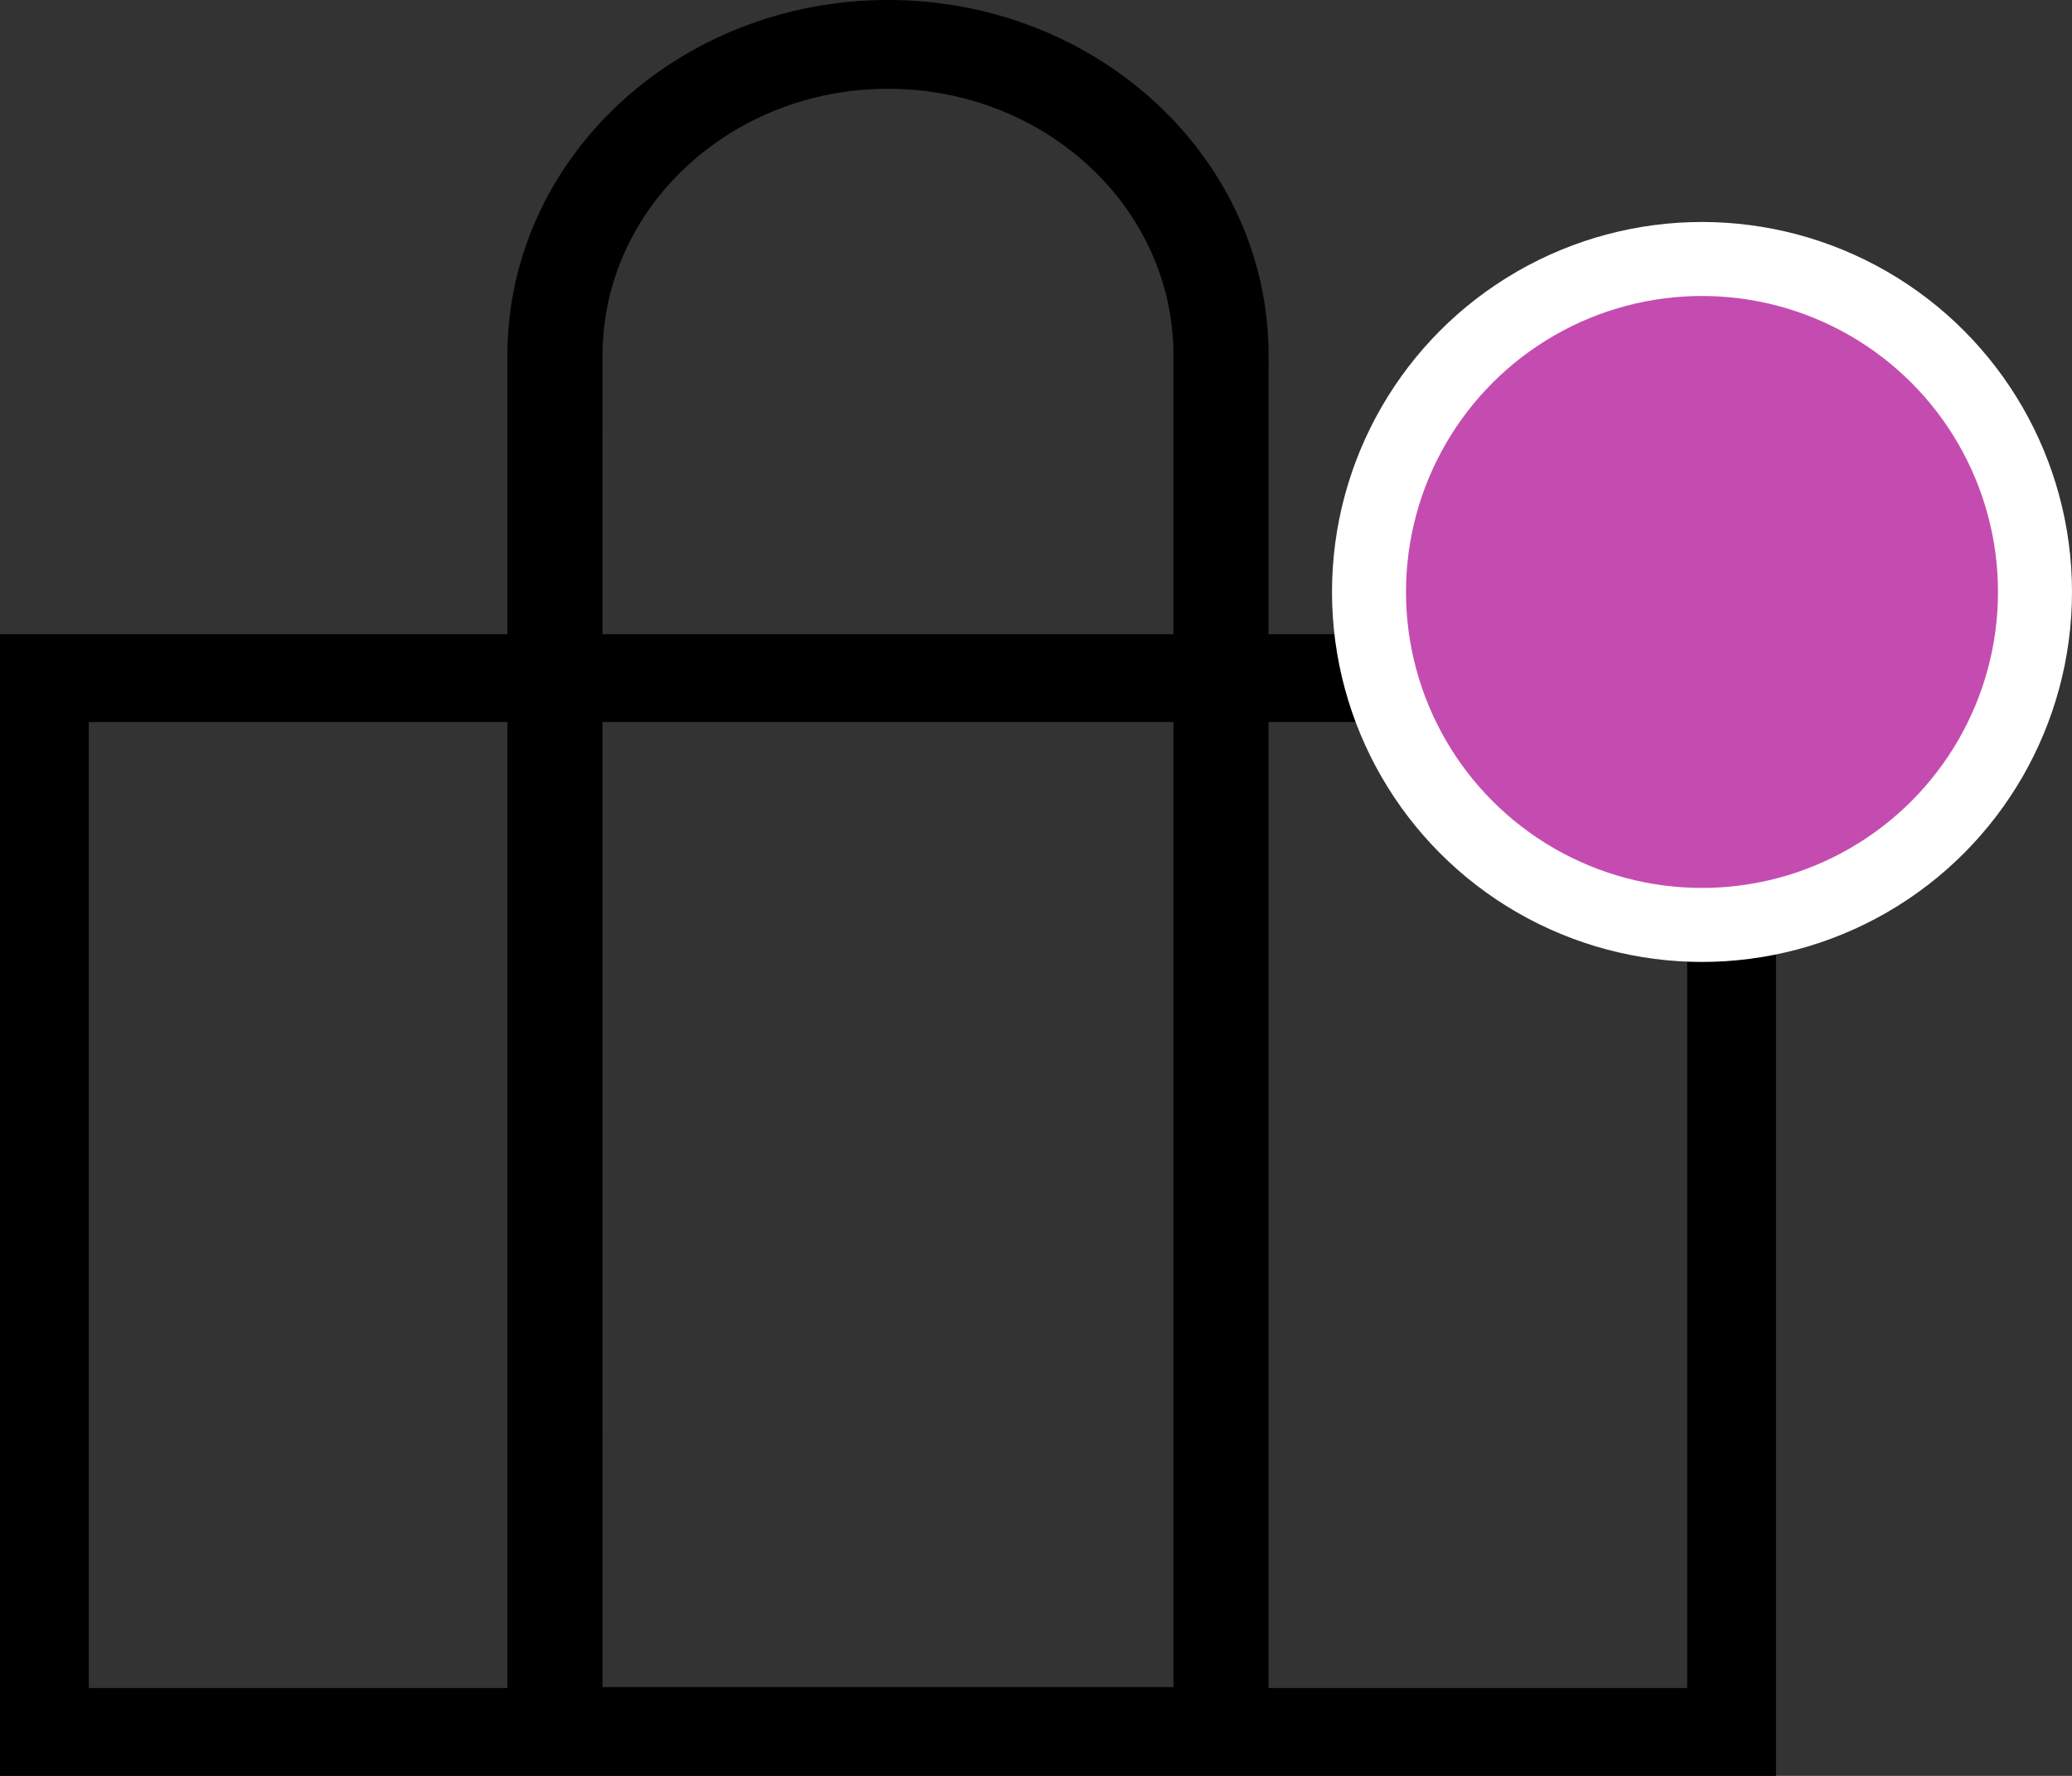 <?xml version="1.0" encoding="UTF-8"?>
<svg width="28px" height="24px" viewBox="0 0 28 24" version="1.1" xmlns="http://www.w3.org/2000/svg" xmlns:xlink="http://www.w3.org/1999/xlink">
    <rect x="0" y="0" width="28" height="24" fill="#333333" stroke="none"/>
    <!-- Generator: Sketch 57.1 (83088) - https://sketch.com -->
    <title>Group 2</title>
    <desc>Created with Sketch.</desc>
    <g id="Symbols" stroke="none" stroke-width="1" fill="none" fill-rule="evenodd">
        <g id="Icons/Shopping-Bag/16" transform="translate(-1, -1)">
            <g id="Group-2" transform="translate(1, 1)">
                <g id="Icons/Shopping-Bag/16" fill="#000000" fill-rule="nonzero">
                    <path d="M0,24 L0,8.571 L6.857,8.571 L6.857,4.8 C6.857,2.149 9.16,0 12,0 C14.84,0 17.143,2.149 17.143,4.8 L17.142,8.571 L24,8.571 L24,24 L17.143,24 L6.857,24 L0,24 Z M6.857,9.758 L1.2,9.758 L1.2,22.813 L6.857,22.813 L6.857,9.758 Z M22.8,9.758 L17.142,9.758 L17.142,22.813 L22.8,22.813 L22.8,9.758 Z M15.857,9.758 L8.142,9.758 L8.143,22.8 L15.857,22.8 L15.857,9.758 Z M12,1.2 C9.87,1.2 8.143,2.812 8.143,4.8 L8.142,8.571 L15.857,8.571 L15.857,4.8 C15.857,2.812 14.13,1.2 12,1.2 Z" id="Combined-Shape-Copy"></path>
                </g>
                <g id="discount" transform="translate(18, 3)" fill="#C44CB0" stroke="#FFFFFF">
                    <g id="Group">
                        <circle id="Oval" cx="5" cy="5" r="4.5"></circle>
                    </g>
                </g>
            </g>
        </g>
    </g>
</svg>